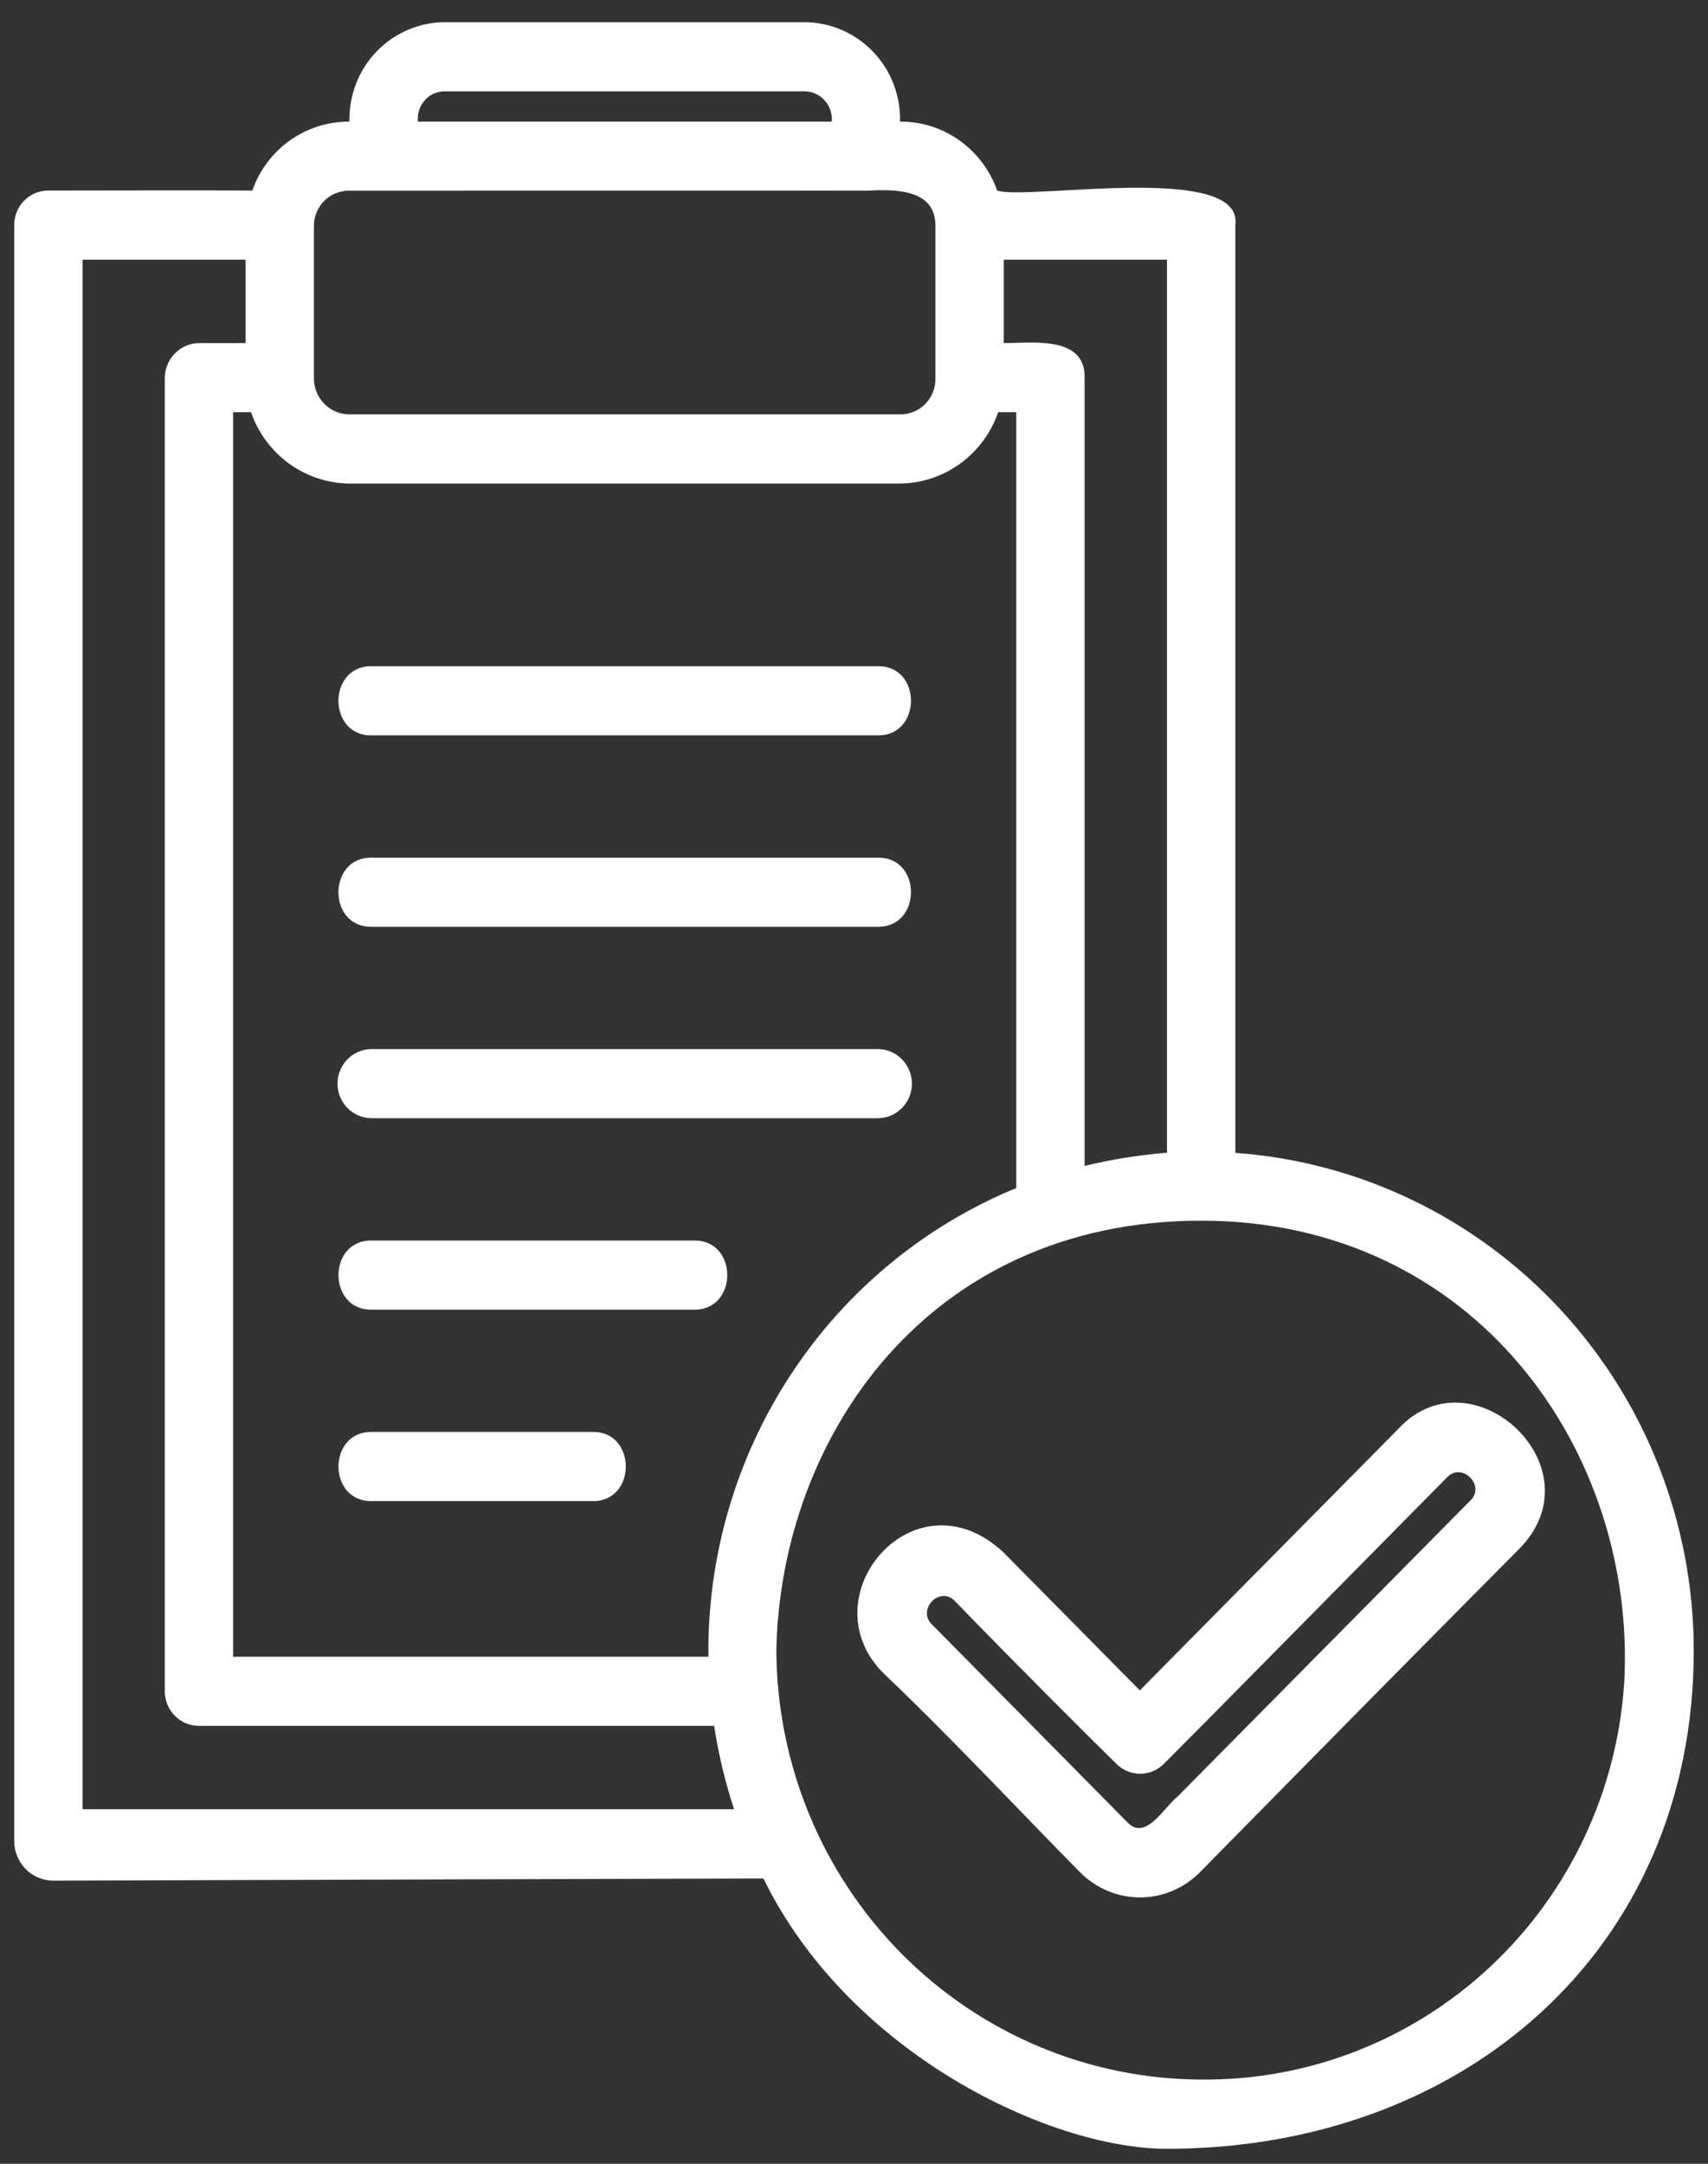 <svg width="60" height="76" viewBox="0 0 60 76" fill="none" xmlns="http://www.w3.org/2000/svg">
<rect x="0" y="0" width="60" height="76" fill="#333333" stroke="none"/>
<path d="M43.396 40.493V7.908C43.705 5.67 36.064 7.051 35.028 6.693C34.778 5.981 34.315 5.365 33.704 4.932C33.093 4.497 32.364 4.267 31.617 4.271C31.64 3.354 31.296 2.466 30.663 1.81C30.03 1.152 29.163 0.781 28.256 0.78H15.631C14.725 0.782 13.858 1.153 13.227 1.81C12.595 2.468 12.253 3.355 12.277 4.271C11.53 4.266 10.799 4.496 10.187 4.93C9.575 5.364 9.112 5.98 8.863 6.693C8.085 6.682 1.7 6.693 1.7 6.693C1.381 6.69 1.074 6.817 0.849 7.046C0.623 7.274 0.497 7.584 0.5 7.908V64.668C0.5 65.036 0.645 65.388 0.902 65.649C1.159 65.909 1.508 66.056 1.872 66.056C7.07 66.039 25.333 65.98 26.818 65.98C29.829 72.132 36.882 75.474 40.994 75.474C51.364 75.474 59.5 68.534 59.5 57.964L59.499 57.963C59.495 53.531 57.831 49.265 54.843 46.024C51.855 42.783 47.765 40.807 43.395 40.493L43.396 40.493ZM35.261 9.121H40.995V40.488H40.995C40.02 40.566 39.052 40.721 38.101 40.951V13.263C38.129 11.765 36.222 12.058 35.261 12.049L35.261 9.121ZM14.678 4.173C14.675 3.917 14.774 3.669 14.954 3.488C15.133 3.306 15.378 3.205 15.631 3.208H28.259C28.529 3.209 28.786 3.325 28.968 3.526C29.151 3.728 29.241 3.998 29.219 4.27H14.678V4.173ZM12.264 6.699C22.52 6.699 30.512 6.694 30.418 6.699C31.343 6.651 32.861 6.594 32.86 7.922V13.299C32.864 13.632 32.736 13.952 32.504 14.189C32.272 14.425 31.955 14.557 31.625 14.554H12.262H12.263C11.929 14.551 11.611 14.412 11.379 14.169C11.147 13.927 11.021 13.6 11.028 13.263V7.928C11.029 7.599 11.161 7.285 11.392 7.053C11.624 6.823 11.937 6.695 12.263 6.699L12.264 6.699ZM2.901 63.548V9.121H8.628V12.05C8.238 12.054 6.989 12.05 6.989 12.05C6.331 12.061 5.8 12.598 5.789 13.264V59.404C5.789 60.075 6.326 60.619 6.989 60.619H25.087C25.24 61.613 25.473 62.592 25.786 63.547L2.901 63.548ZM24.886 58.191H8.189V14.479H8.819C9.069 15.204 9.535 15.833 10.151 16.281C10.767 16.729 11.505 16.975 12.264 16.984H31.625C32.384 16.974 33.12 16.728 33.735 16.28C34.351 15.832 34.814 15.203 35.064 14.479H35.7V41.728C32.472 43.056 29.713 45.337 27.785 48.273C25.856 51.209 24.846 54.665 24.885 58.191L24.886 58.191ZM57.055 59.123C56.803 62.924 55.123 66.482 52.36 69.07C49.598 71.658 45.962 73.079 42.197 73.042C38.245 73.03 34.459 71.438 31.663 68.613C28.867 65.788 27.289 61.959 27.272 57.962C27.422 50.512 32.566 42.875 42.197 42.875C51.829 42.875 57.506 51.009 57.056 59.122L57.055 59.123Z" fill="white"/>
<path d="M49.144 50.164L40.041 59.373L35.24 54.516C32.126 51.627 28.353 56.075 31.028 58.764C33.381 60.997 36.075 63.879 37.943 65.763C38.502 66.329 39.261 66.645 40.051 66.644C40.842 66.643 41.6 66.323 42.157 65.755C45.157 62.705 50.614 57.167 53.352 54.42C56.208 51.555 51.717 47.424 49.144 50.164V50.164ZM51.654 52.703L41.345 63.125C40.915 63.449 40.261 64.652 39.635 64.037L32.732 57.051C32.205 56.523 33.017 55.691 33.54 56.232C36.009 58.776 38.08 60.834 39.203 61.94C39.425 62.169 39.727 62.299 40.044 62.301C40.361 62.302 40.665 62.176 40.889 61.95C42.425 60.414 45.92 56.86 50.842 51.881C51.364 51.353 52.193 52.174 51.655 52.703L51.654 52.703Z" fill="white"/>
<path d="M30.834 23.4H13.057C11.504 23.377 11.496 25.852 13.057 25.829H30.834C32.386 25.852 32.395 23.376 30.834 23.4Z" fill="white"/>
<path d="M30.834 30.124H13.057C11.504 30.1 11.496 32.576 13.057 32.553H30.834C32.386 32.572 32.395 30.1 30.834 30.124Z" fill="white"/>
<path d="M30.834 36.848H13.057C12.394 36.848 11.857 37.392 11.857 38.062C11.857 38.733 12.394 39.276 13.057 39.276H30.834C31.497 39.276 32.034 38.733 32.034 38.062C32.034 37.392 31.497 36.848 30.834 36.848Z" fill="white"/>
<path d="M24.381 43.572H13.058C11.504 43.548 11.498 46.023 13.058 46H24.381C25.934 46.023 25.94 43.548 24.381 43.572Z" fill="white"/>
<path d="M20.816 50.295H13.058C11.503 50.272 11.499 52.748 13.058 52.724H20.816C22.371 52.747 22.375 50.272 20.816 50.295Z" fill="white"/>
</svg>
